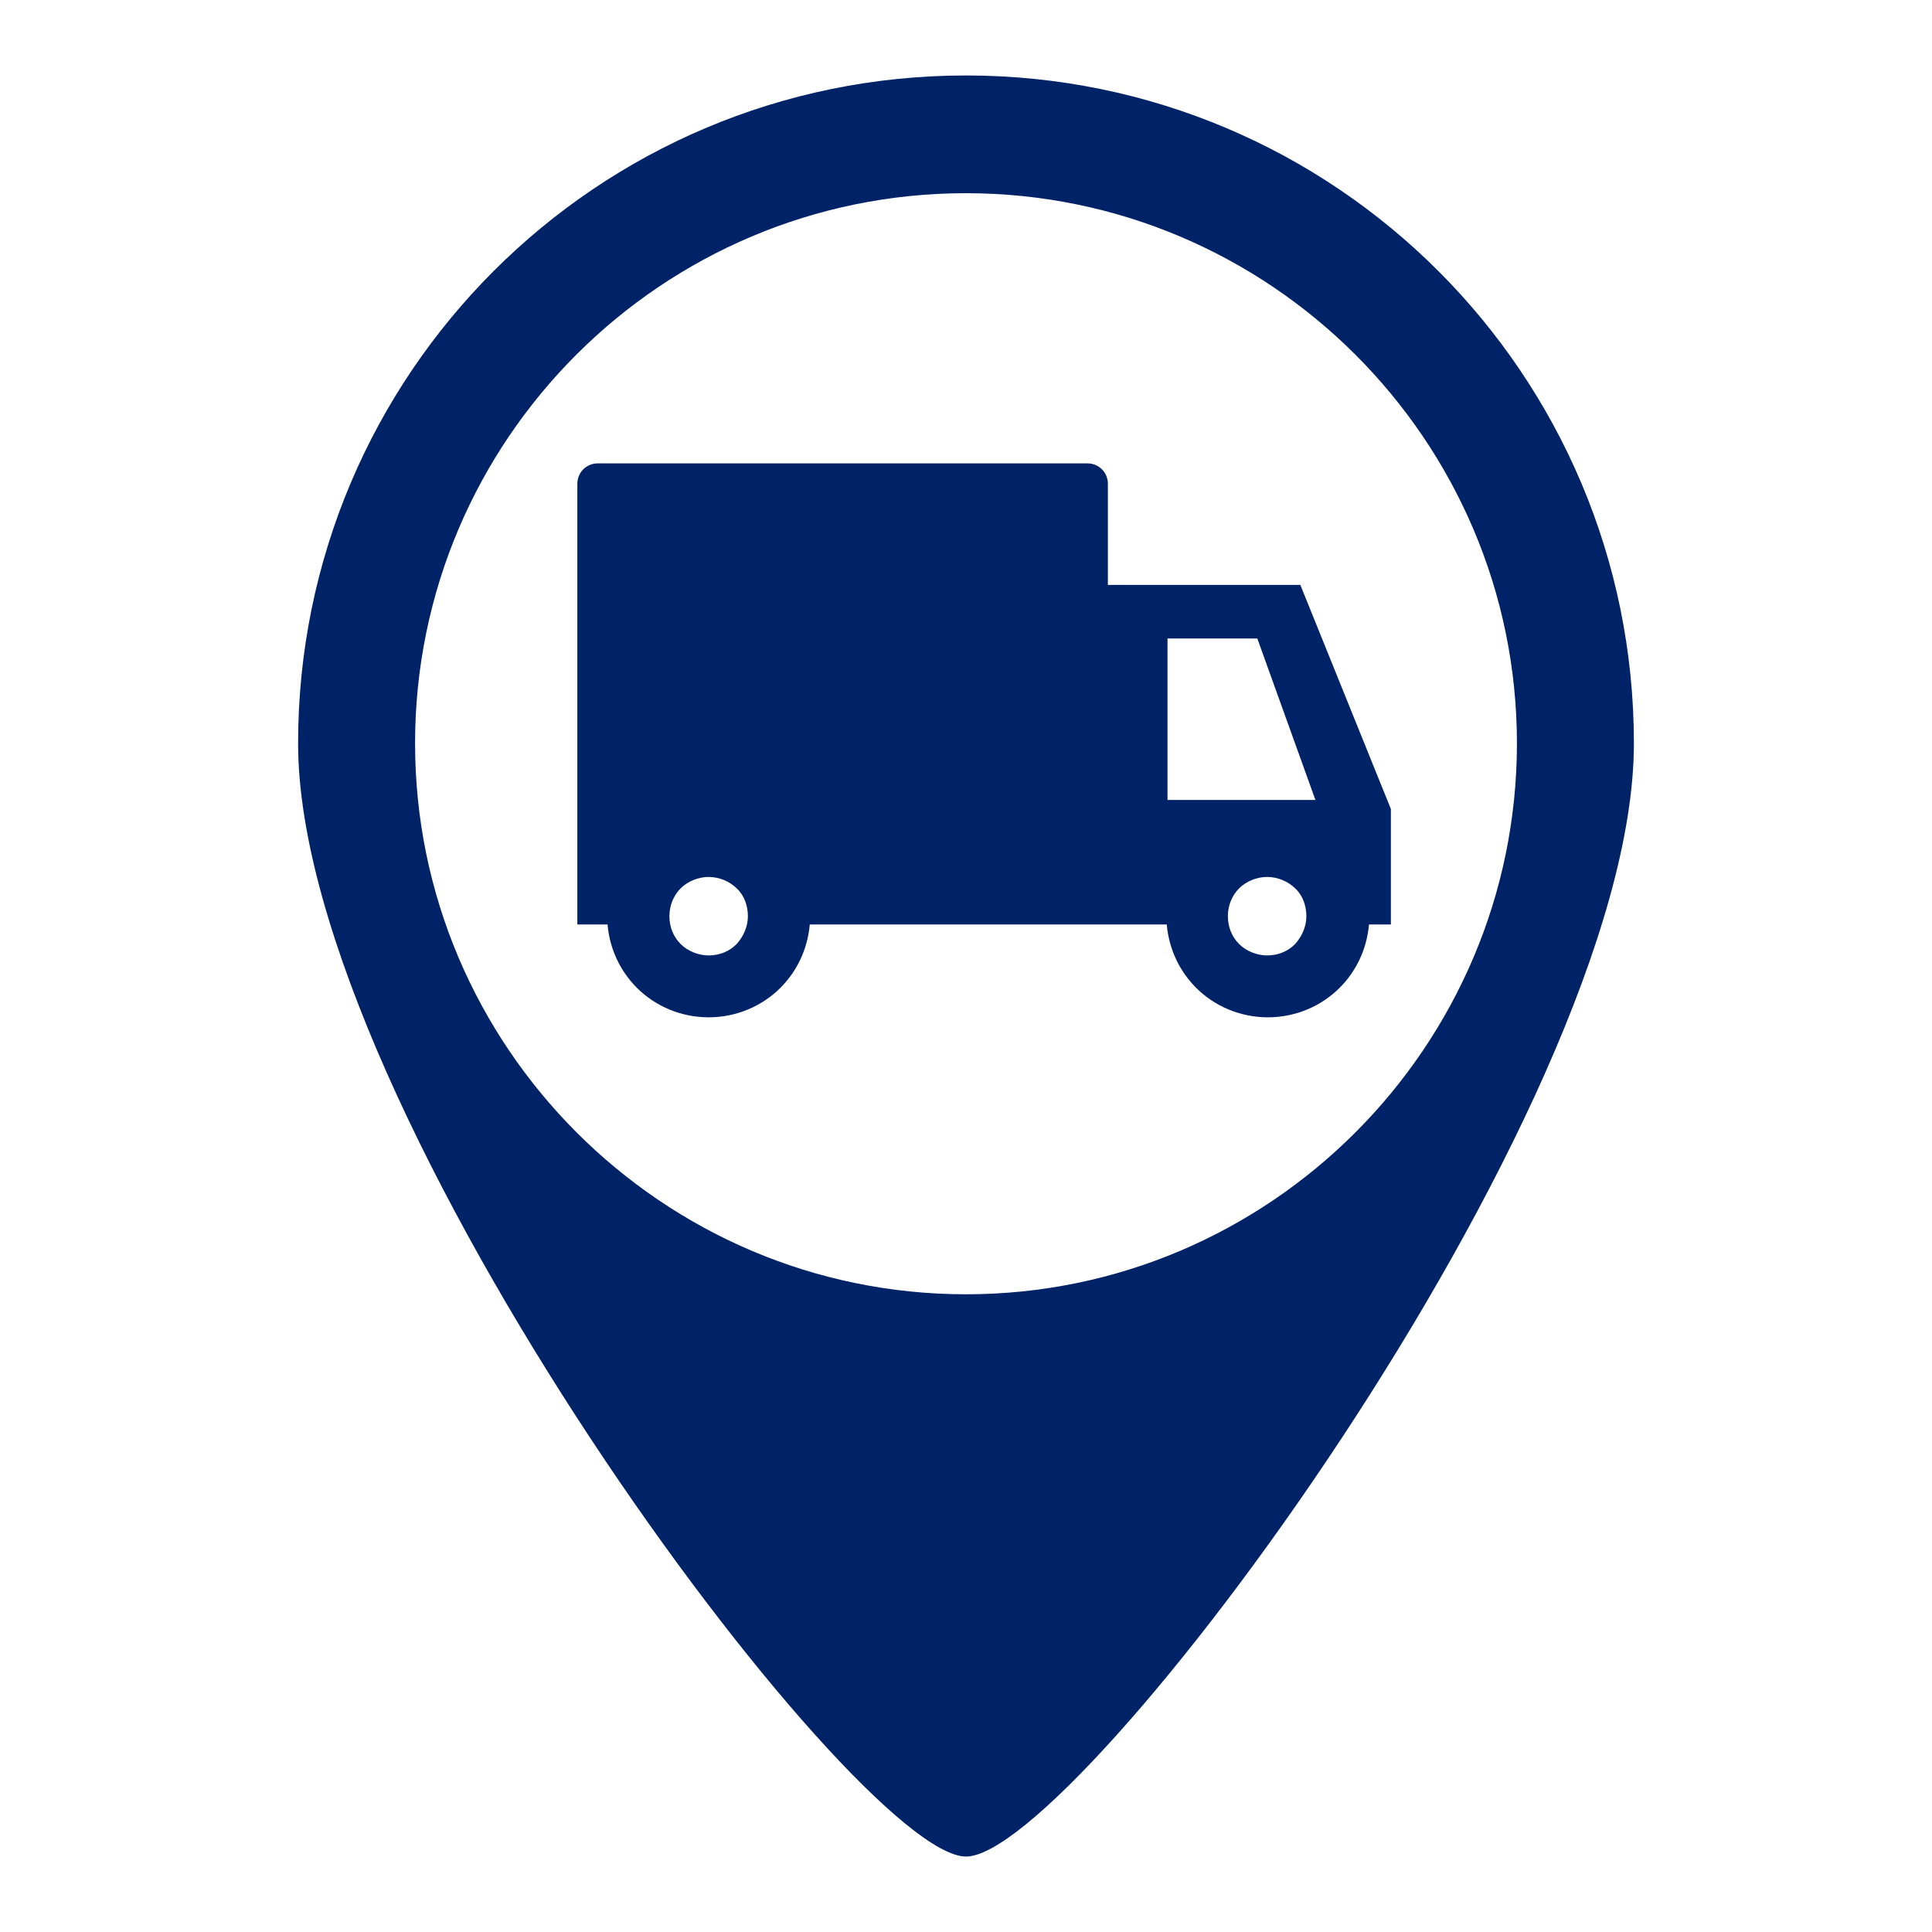 <?xml version="1.0" encoding="utf-8"?>
<!-- Svg Vector Icons : http://www.onlinewebfonts.com/icon -->
<!DOCTYPE svg PUBLIC "-//W3C//DTD SVG 1.1//EN" "http://www.w3.org/Graphics/SVG/1.1/DTD/svg11.dtd">
<svg version="1.1" xmlns="http://www.w3.org/2000/svg" xmlns:xlink="http://www.w3.org/1999/xlink" x="0px" y="0px"     width="30" height="30" 
 viewBox="0 0 256 256" enable-background="new 0 0 256 256" xml:space="preserve">
<g><g><path fill="#002368" d="M128,10c-48.9,0-88.5,39.6-88.5,88.5c0,48.9,73.8,147.5,88.5,147.5c14.7,0,88.5-98.6,88.5-147.5C216.5,49.6,176.9,10,128,10z M128,171.5c-40.2,0-73-32.8-73-73c0-40.2,32.7-72.9,73-72.9c40.2,0,73,32.7,73,72.9C201,138.7,168.2,171.5,128,171.5z"/><path fill="#002368" d="M172.3,77.5h-25.5V64.1c0-1.5-1.2-2.7-2.7-2.7H79.2c-1.5,0-2.7,1.2-2.7,2.7v4.1v4V77v11.5v4.8V105v4.8v1.7v11h4c0.3,3.3,1.7,6.2,3.9,8.4c2.4,2.4,5.8,3.9,9.5,3.9c3.7,0,7.1-1.5,9.5-3.9l0,0c2.2-2.2,3.6-5.1,3.9-8.4h39.3h0.1h7.9c0.3,3.3,1.7,6.2,3.9,8.4c2.4,2.4,5.8,3.9,9.5,3.9c3.7,0,7.1-1.5,9.5-3.9v0c2.2-2.2,3.6-5.1,3.9-8.4h2.9v-15.3L172.3,77.5z M97.6,125.1c-1,1-2.3,1.5-3.7,1.5c-1.4,0-2.8-0.6-3.7-1.5c-1-1-1.5-2.3-1.5-3.7c0-1.5,0.6-2.8,1.5-3.7l0,0c0.9-0.9,2.3-1.5,3.7-1.5c1.4,0,2.8,0.6,3.7,1.5c1,0.9,1.5,2.3,1.5,3.7C99.1,122.8,98.5,124.1,97.6,125.1z M171.6,125.1c-1,1-2.3,1.5-3.7,1.5c-1.4,0-2.8-0.6-3.7-1.5c-1-1-1.5-2.3-1.5-3.7c0-1.5,0.6-2.8,1.5-3.7l0,0c0.9-0.9,2.3-1.5,3.7-1.5c1.4,0,2.8,0.6,3.7,1.5c1,0.9,1.5,2.3,1.5,3.7C173.1,122.8,172.5,124.1,171.6,125.1z M154.7,106V84.6h11.9l7.7,21.4H154.7z"/></g></g>
</svg>